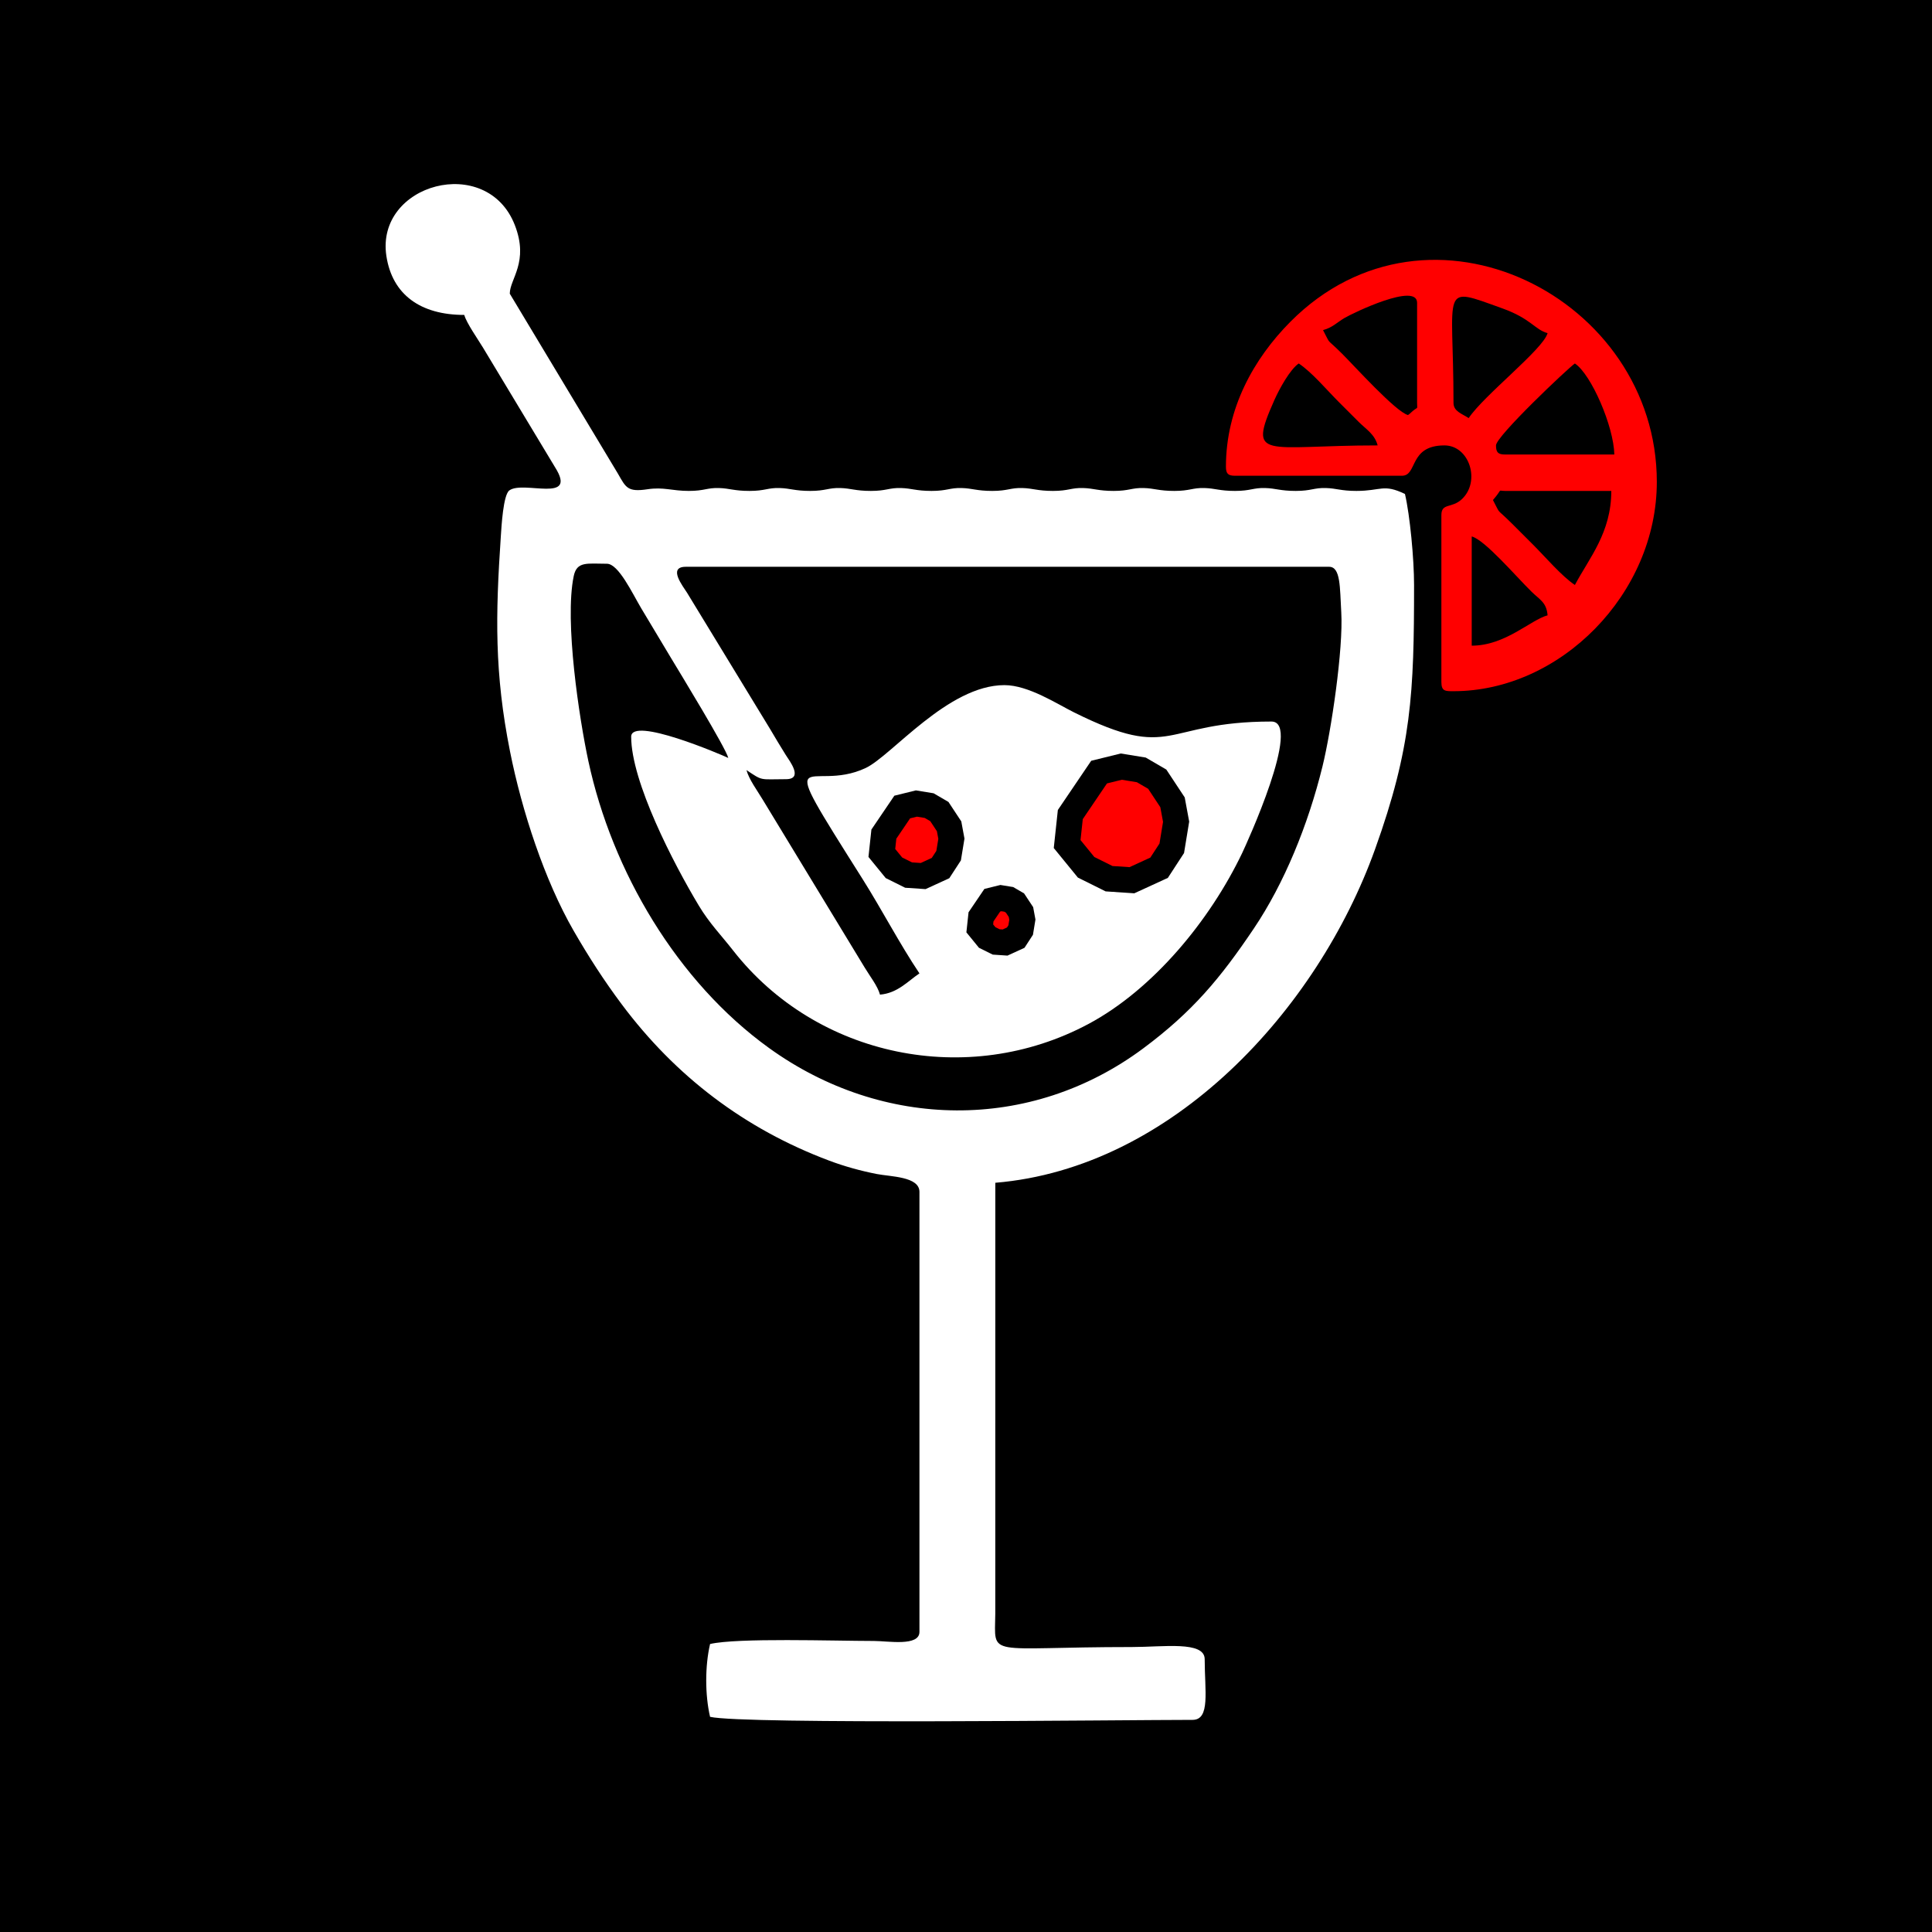 <?xml version="1.0" encoding="UTF-8"?>
<!DOCTYPE svg PUBLIC "-//W3C//DTD SVG 1.1//EN" "http://www.w3.org/Graphics/SVG/1.1/DTD/svg11.dtd">
<!-- Creator: CorelDRAW 2019 -->
<svg xmlns="http://www.w3.org/2000/svg" xml:space="preserve" width="15mm" height="15mm" version="1.1" style="shape-rendering:geometricPrecision; text-rendering:geometricPrecision; image-rendering:optimizeQuality; fill-rule:evenodd; clip-rule:evenodd"
viewBox="0 0 1500 1500"
 xmlns:xlink="http://www.w3.org/1999/xlink">
 <rect x="0" y="0" width="1500" height="1500" fill="#333333" stroke="none"/>
 <defs>
  <style type="text/css">
   <![CDATA[
    .str0 {stroke:black;stroke-width:20;stroke-miterlimit:22.926}
    .fil0 {fill:black}
    .fil2 {fill:red}
    .fil1 {fill:white}
   ]]>
  </style>
 </defs>
 <g id="Слой_x0020_1">
  <rect class="fil0 str0" x="-3.53" y="3.53" width="1500" height="1500"/>
  <g id="_1356563368">
   <path class="fil1" d="M775.12 694.49c29.51,0 23.87,40.05 4.71,40.05 -11.96,0 -27.31,-2.93 -25.08,-20.33 1.41,-10.96 8.54,-19.72 20.37,-19.72zm-61.26 -14.14c-41.09,0 -33.27,-56.54 -2.35,-56.54 36.54,0 35.23,56.54 2.35,56.54zm146.07 -40.05c0,-23.49 23.56,-13.89 23.56,-4.71 0,27.88 -23.56,14.03 -23.56,4.71zm-327.47 -200.25l499.45 0c9.04,0 8.31,16.01 9.45,35.34 1.67,28.34 -7.77,91.94 -14.6,119.71 -11.25,45.72 -29.75,90.82 -53.27,125.78 -26.07,38.75 -47.71,64.69 -85.93,93.12 -87.54,65.11 -202.3,63.3 -290.51,-0.35 -71.48,-51.58 -121.83,-137.26 -140.21,-222.6 -7.02,-32.62 -18.72,-108.74 -11.4,-143.78 2.45,-11.69 10.44,-9.58 25.76,-9.58 9.04,0 19.71,22.94 26.66,34.6 8.09,13.55 15.09,25.24 22.95,38.3 6.61,10.98 42.87,70.35 44.63,77.88 -5.59,-2.68 -75.39,-32.49 -75.39,-16.49 0,34.91 32.86,98.45 52.55,131.21 8.29,13.77 16.97,22.45 26.55,34.71 64.94,83.1 182.32,107.08 275.88,57.13 50.23,-26.82 94.35,-80.42 119.38,-132.71 3.01,-6.3 46.99,-102.12 22.74,-102.12 -85.43,0 -75.18,31.65 -153.15,-7.05 -13.32,-6.61 -35.54,-21.22 -54.17,-21.22 -43.86,0 -87.53,54.8 -107.66,64.32 -43.78,20.72 -74.02,-27.15 -2.61,86 15.39,24.4 28.66,50.13 44.3,73.49 -8.97,6.01 -16.97,15.36 -30.63,16.49 -1.79,-6.7 -8.13,-14.73 -11.91,-21.07l-79.22 -130.45c-4.15,-6.95 -10.58,-15.54 -12.53,-22.82 13.06,8.75 10.05,7.07 30.63,7.07 13.96,0 2.63,-14.42 -0.08,-18.73 -4.25,-6.78 -7.92,-12.97 -12.43,-20.58l-64.24 -105.41c-3.11,-5 -15.29,-20.19 -0.99,-20.19zm-171.99 -195.54c1.67,6.25 10.63,18.91 14.58,25.47l55.85 92.73c18.05,28.55 -24.6,10.03 -35.47,18.06 -4.74,3.5 -6.08,27.94 -6.6,35.8 -4.1,61.07 -5.04,105.74 7.18,166.99 9.14,45.86 26.77,99.89 49.38,139.1 11.59,20.1 23.41,38.45 37.25,56.98 41.74,55.89 95.48,96.85 161.21,121.5 11.62,4.36 23.94,7.81 36.78,10.34 10.9,2.14 33.23,1.9 33.23,13.89l0 341.6c0,11.51 -24.33,7.08 -35.34,7.07 -31.26,-0.02 -106.11,-2.56 -127.22,2.36 -3.98,17.08 -3.98,39.46 0,56.54 25.83,6.02 322.74,2.36 374.59,2.36 13.95,0 9.43,-22.52 9.43,-47.12 0,-14.34 -32.27,-9.43 -56.54,-9.43 -114.12,0 -106.37,8.97 -106.04,-25.89l0.02 -334.56c137.36,-11.43 250.03,-134.22 294.79,-258.85 28.5,-79.34 30.33,-121.43 30.33,-205.27 0,-20.3 -3.18,-53.96 -7.07,-70.67 -16.85,-8.09 -18.37,-2.36 -37.7,-2.36 -11.99,0 -15.42,-2.01 -23.69,-2.24 -9.37,-0.28 -11.23,2.24 -23.42,2.24 -12,0 -15.42,-2.01 -23.7,-2.24 -9.37,-0.28 -11.23,2.24 -23.42,2.24 -12,0 -15.42,-2.01 -23.7,-2.24 -9.37,-0.28 -11.23,2.24 -23.42,2.24 -12,0 -15.42,-2.01 -23.7,-2.24 -9.37,-0.28 -11.23,2.24 -23.42,2.24 -12,0 -15.42,-2.01 -23.69,-2.24 -9.38,-0.28 -11.23,2.24 -23.43,2.24 -11.99,0 -15.42,-2.01 -23.69,-2.24 -9.38,-0.28 -11.23,2.24 -23.43,2.24 -11.99,0 -15.42,-2.01 -23.69,-2.24 -9.37,-0.28 -11.23,2.24 -23.43,2.24 -11.99,0 -15.41,-2.01 -23.69,-2.24 -9.37,-0.28 -11.23,2.24 -23.42,2.24 -12,0 -15.42,-2.01 -23.7,-2.24 -9.37,-0.28 -11.23,2.24 -23.42,2.24 -12,0 -15.42,-2.01 -23.7,-2.24 -9.37,-0.28 -11.23,2.24 -23.42,2.24 -12,0 -15.42,-2.01 -23.69,-2.24 -9.38,-0.28 -11.23,2.24 -23.43,2.24 -13.13,0 -19.57,-3.19 -32.05,-1.3 -15.5,2.35 -16.79,-1.27 -22.94,-12.03l-84.01 -139.81c0,-11.48 15.13,-24.58 3.88,-53.35 -21.74,-55.61 -108.24,-32.11 -99.68,24.12 4.57,30.01 26.52,45.73 60.46,45.73z"/>
   <path class="fil2" d="M1142.64 501.3l0 -84.81c10.29,2.75 34.16,30.86 46.54,42.99 6.48,6.34 11.52,8.19 12.36,18.26 -13.2,3.53 -32.8,23.56 -58.9,23.56zm16.49 -113.08c8.12,-9.34 2.97,-7.07 9.42,-7.07l82.46 0c0,32.48 -17.15,52.02 -28.27,73.03 -10.32,-6.91 -22.8,-21.62 -32.39,-31.21 -6.07,-6.07 -10.41,-10.44 -16.5,-16.49 -13.24,-13.17 -8.09,-5.65 -14.72,-18.26zm2.36 -42.41c0,-7.09 56.2,-60.23 61.25,-63.61 12.77,8.55 30.14,48.78 30.63,70.68l-84.82 0c-5.42,0 -7.06,-1.64 -7.06,-7.07zm-153.14 -63.61c10.35,6.93 21.71,20.53 31.22,30.04 5.67,5.68 9.62,9.65 15.31,15.31 5.97,5.94 12.39,9.52 14.73,18.26 -88.15,0 -101.38,12.38 -80.12,-35.36 3.64,-8.19 12.07,-23.7 18.86,-28.25zm131.93 42.41c-4.99,-3.35 -11.78,-5.12 -11.78,-11.78 0,-90.67 -11.24,-91.07 38.03,-73.37 22.2,7.98 25.16,16.55 35.01,19.18 -3.34,12.48 -49.23,48.01 -61.26,65.97zm-113.08 -68.32c7.33,-1.96 10.85,-5.97 16.57,-9.35 6.93,-4.08 56.46,-27.9 56.46,-11.86l0 77.75c0,6.37 1.34,1.58 -5.73,8.4 -0.25,0.24 -0.91,0.65 -1.34,1.02 -9.54,-2.55 -41.94,-38.46 -51.24,-47.7 -13.24,-13.17 -8.09,-5.65 -14.72,-18.26zm-75.39 106.01c0,5.43 1.64,7.07 7.07,7.07l129.57 0c12.31,0 5.17,-23.56 32.99,-23.56 19.46,0 28.29,27.99 13.5,41.78 -7.85,7.32 -15.86,2.65 -15.86,12.41l0 129.57c0,7.26 3.26,7.07 9.42,7.07 82.93,0 157.85,-75.58 157.85,-162.56 0,-142.85 -176.57,-232.82 -284.48,-124.28 -28.58,28.75 -50.06,67.42 -50.06,112.5z"/>
   <g>
    <polygon class="fil2 str0" points="700.49,626.57 711.5,623.86 721.41,625.48 729.31,630.08 736.88,641.54 738.66,651.18 736.51,664.32 730.23,673.97 716.75,680.16 705.43,679.4 694.05,673.74 684.66,662.23 686.23,647.61 "/>
    <polygon class="fil2 str0" points="770.39,698.95 777.13,697.29 783.2,698.28 788.04,701.1 792.68,708.12 793.77,714.02 792.45,722.08 788.61,727.99 780.35,731.78 773.42,731.31 766.44,727.85 760.69,720.79 761.65,711.84 "/>
    <polygon class="fil2 str0" points="853.33,599.46 870.57,595.21 886.11,597.74 898.48,604.95 910.34,622.91 913.13,638 909.76,658.6 899.92,673.71 878.8,683.41 861.07,682.22 843.24,673.35 828.53,655.32 830.99,632.42 "/>
   </g>
  </g>
 </g>
</svg>

